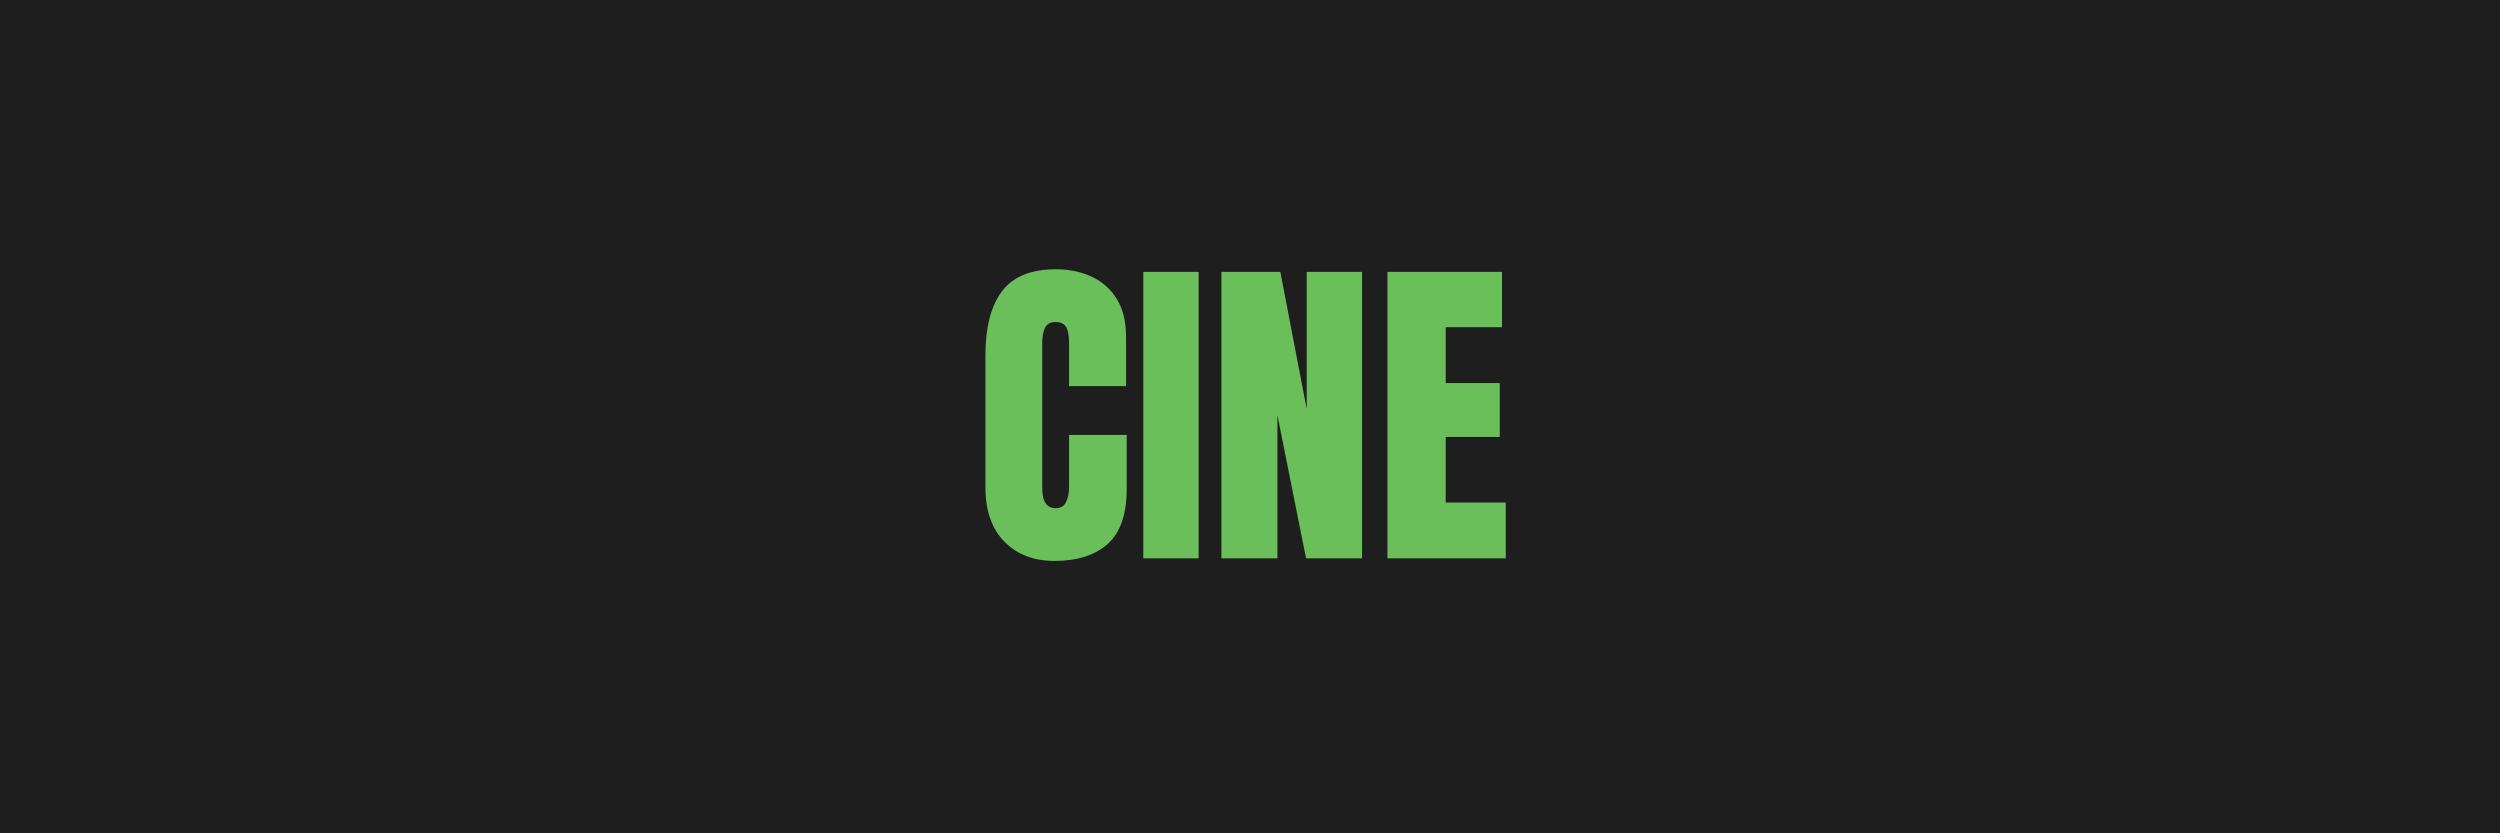<svg width="300" height="100" viewBox="0 0 300 100" fill="none" xmlns="http://www.w3.org/2000/svg">
<rect width="300" height="100" fill="#1E1E1E"/>
<path d="M126.531 67.312C124.044 67.312 122.039 66.538 120.516 64.988C119.005 63.439 118.25 61.271 118.25 58.484V42.625C118.25 39.292 118.908 36.74 120.223 34.969C121.551 33.198 123.706 32.312 126.688 32.312C128.315 32.312 129.76 32.612 131.023 33.211C132.299 33.81 133.302 34.708 134.031 35.906C134.76 37.091 135.125 38.589 135.125 40.398V46.336H128.289V41.258C128.289 40.229 128.159 39.539 127.898 39.188C127.638 38.823 127.234 38.641 126.688 38.641C126.049 38.641 125.62 38.875 125.398 39.344C125.177 39.8 125.066 40.411 125.066 41.18V58.387C125.066 59.337 125.203 60.008 125.477 60.398C125.763 60.789 126.167 60.984 126.688 60.984C127.273 60.984 127.684 60.743 127.918 60.262C128.165 59.78 128.289 59.155 128.289 58.387V52.195H135.203V58.699C135.203 61.72 134.441 63.914 132.918 65.281C131.395 66.635 129.266 67.312 126.531 67.312ZM137.195 67V32.625H143.836V67H137.195ZM146.57 67V32.625H153.641L156.805 49.09V32.625H163.445V67H156.727L153.289 49.812V67H146.57ZM166.492 67V32.625H180.242V39.266H173.484V45.965H179.969V52.43H173.484V60.301H180.691V67H166.492Z" fill="#6BBF5B"/>
</svg>
